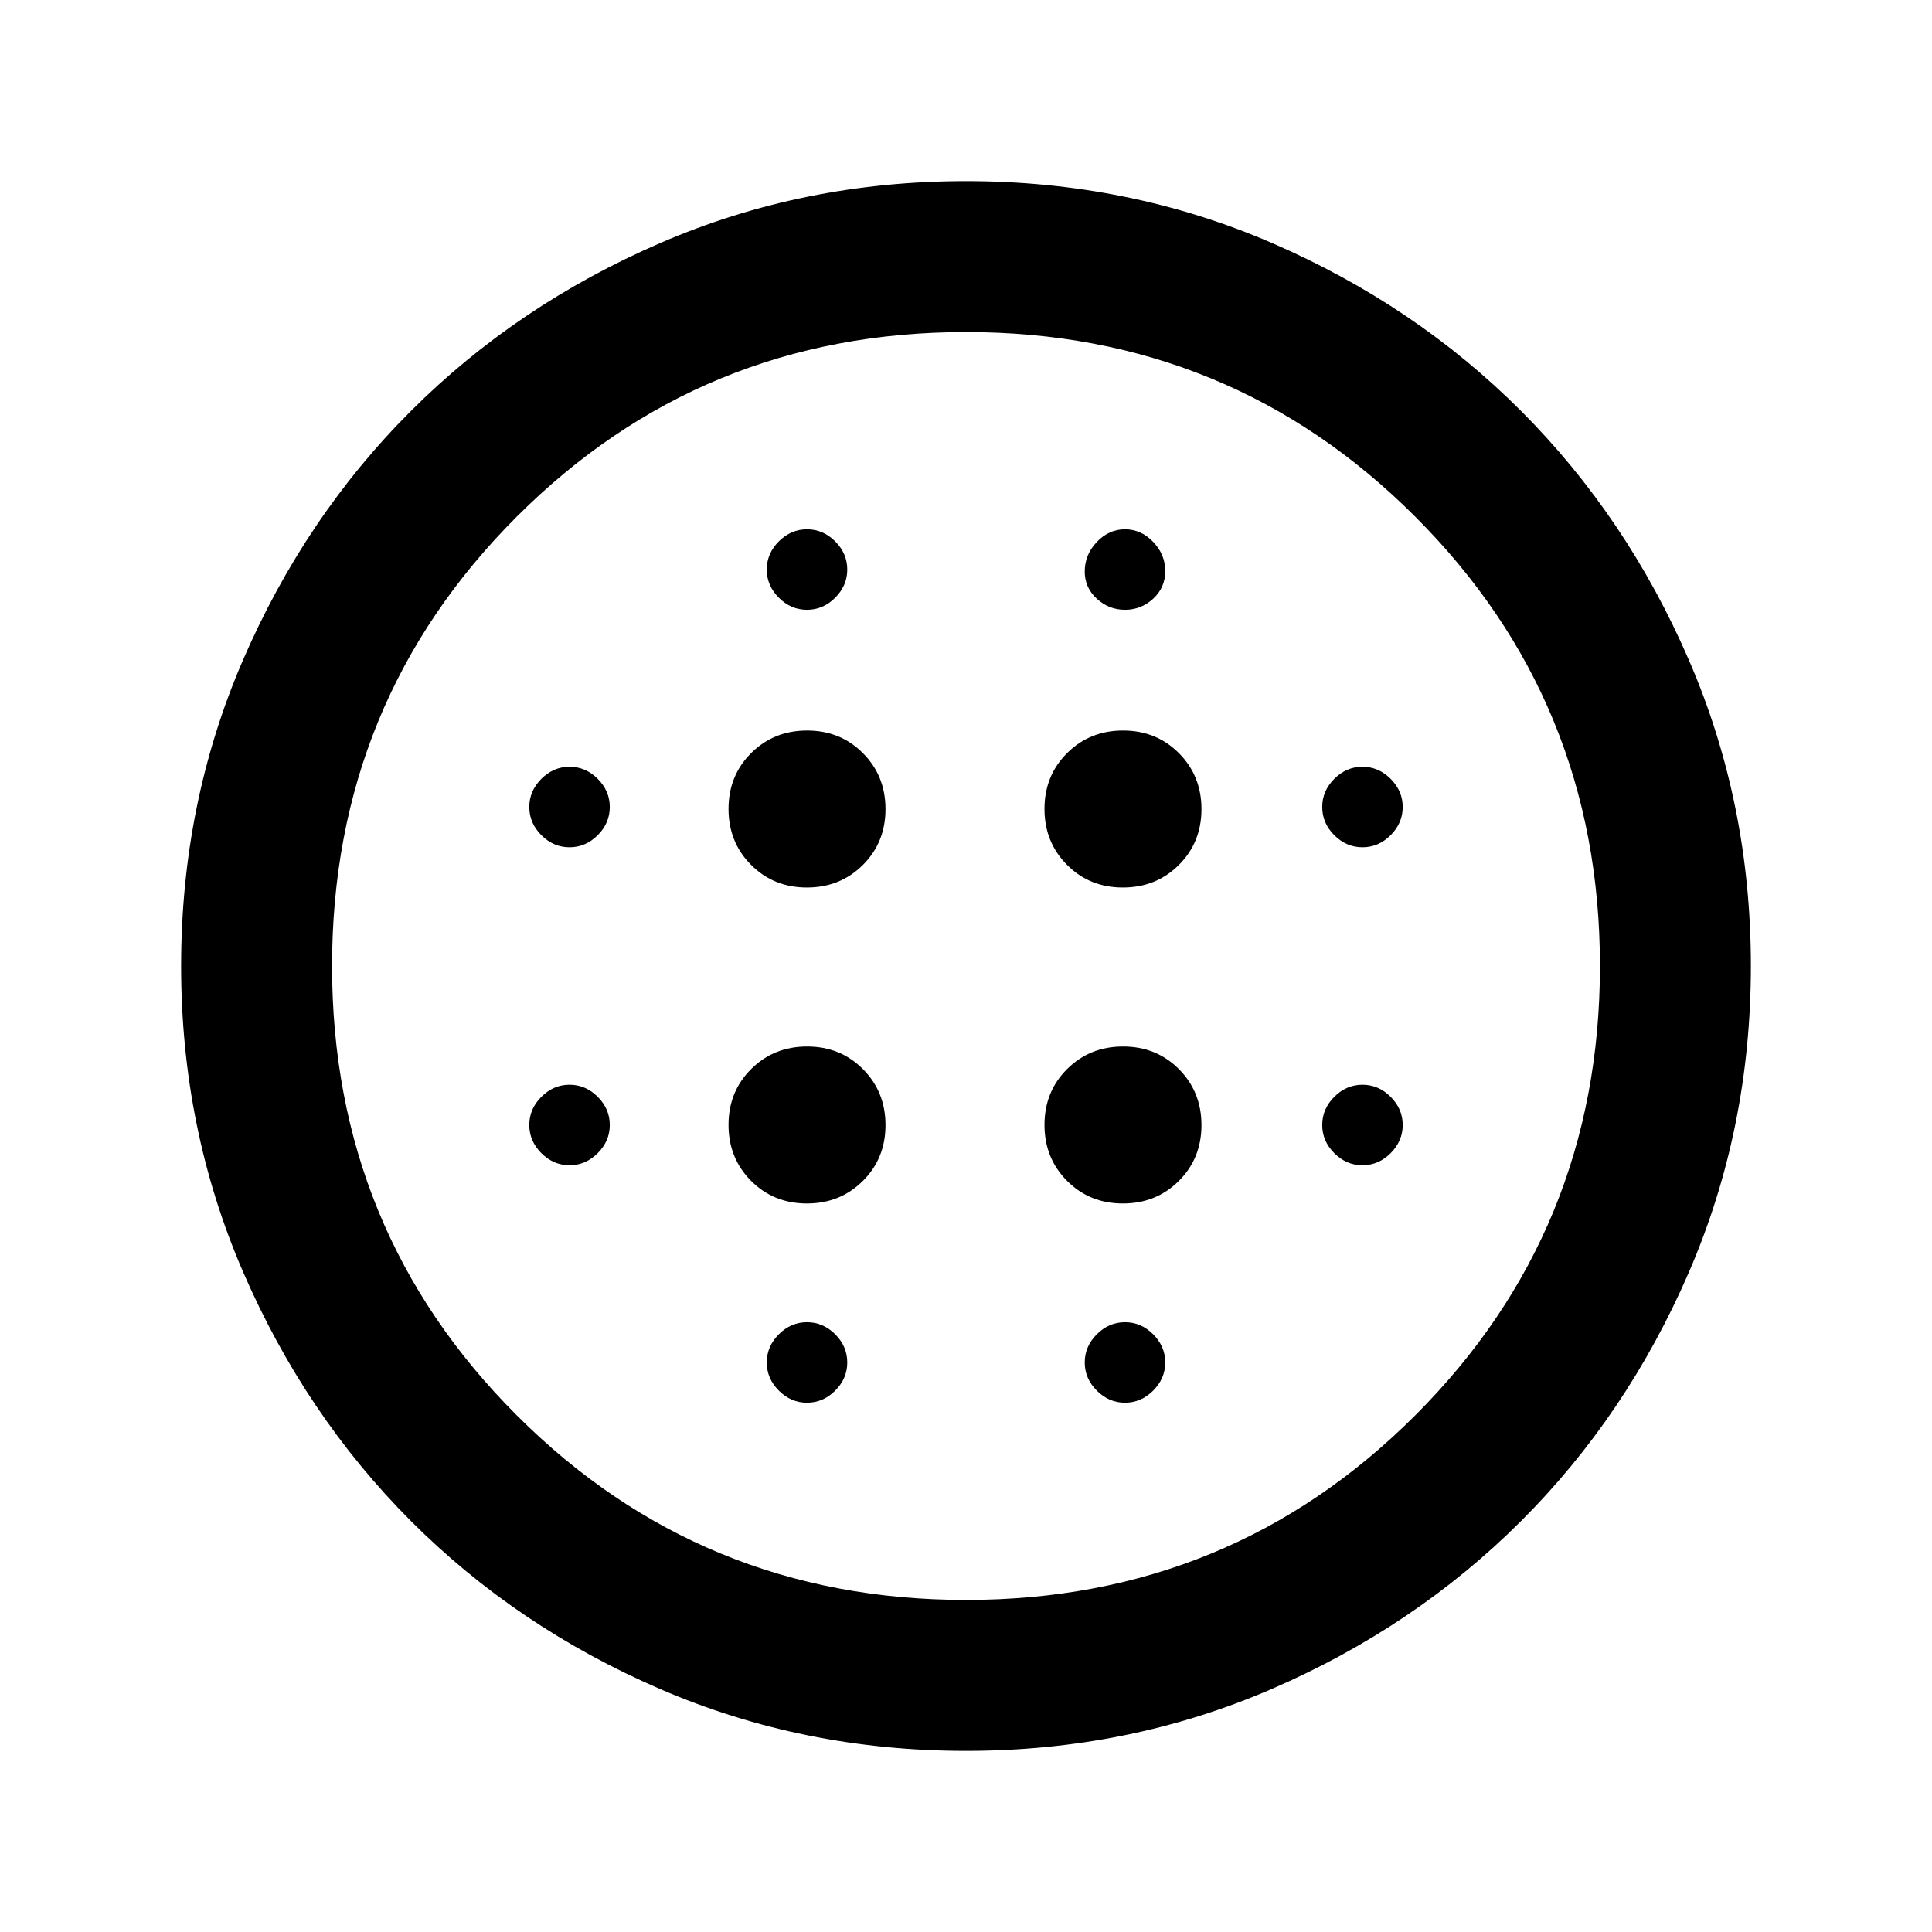 <svg xmlns="http://www.w3.org/2000/svg" height="24" viewBox="0 -960 960 960" width="24"><path d="M400.95-519q16.55 0 27.8-11.2Q440-541.39 440-557.95q0-16.55-11.2-27.8Q417.61-597 401.05-597q-16.55 0-27.8 11.2Q362-574.61 362-558.05q0 16.55 11.2 27.8Q384.39-519 400.95-519Zm0 157q16.55 0 27.8-11.2Q440-384.39 440-400.95q0-16.55-11.2-27.8Q417.61-440 401.05-440q-16.55 0-27.8 11.2Q362-417.61 362-401.05q0 16.55 11.2 27.8Q384.39-362 400.95-362ZM283-539q8 0 14-6t6-14q0-8-6-14t-14-6q-8 0-14 6t-6 14q0 8 6 14t14 6Zm118 276q8 0 14-6t6-14q0-8-6-14t-14-6q-8 0-14 6t-6 14q0 8 6 14t14 6ZM283-381q8 0 14-6t6-14q0-8-6-14t-14-6q-8 0-14 6t-6 14q0 8 6 14t14 6Zm118-276q8 0 14-6t6-14q0-8-6-14t-14-6q-8 0-14 6t-6 14q0 8 6 14t14 6Zm156.95 138q16.55 0 27.8-11.2Q597-541.39 597-557.95q0-16.55-11.2-27.8Q574.61-597 558.05-597q-16.55 0-27.8 11.2Q519-574.61 519-558.05q0 16.55 11.2 27.8Q541.39-519 557.95-519ZM559-657q8 0 14-5.5t6-13.75q0-8.25-6-14.5T559-697q-8 0-14 6.3t-6 14.7q0 8 6 13.5t14 5.5Zm118 276q8 0 14-6t6-14q0-8-6-14t-14-6q-8 0-14 6t-6 14q0 8 6 14t14 6Zm0-158q8 0 14-6t6-14q0-8-6-14t-14-6q-8 0-14 6t-6 14q0 8 6 14t14 6ZM480-90q-80.91 0-152.07-30.76-71.15-30.77-123.79-83.5Q151.5-257 120.75-328.09 90-399.17 90-480q0-80.91 30.76-152.07 30.77-71.15 83.5-123.79Q257-808.5 328.09-839.25 399.17-870 480-870q80.91 0 152.07 30.76 71.15 30.77 123.79 83.5Q808.5-703 839.25-631.91 870-560.83 870-480q0 80.91-30.76 152.07-30.77 71.15-83.5 123.79Q703-151.5 631.91-120.75 560.83-90 480-90Zm0-75q131.5 0 223.25-91.75T795-480q0-131.5-91.75-223.25T480-795q-131.5 0-223.25 91.75T165-480q0 131.5 91.75 223.25T480-165Zm79-98q8 0 14-6t6-14q0-8-6-14t-14-6q-8 0-14 6t-6 14q0 8 6 14t14 6Zm-1.05-99q16.55 0 27.8-11.2Q597-384.39 597-400.95q0-16.55-11.2-27.8Q574.61-440 558.05-440q-16.55 0-27.8 11.2Q519-417.61 519-401.05q0 16.55 11.2 27.8Q541.39-362 557.95-362ZM480-480Z"/></svg>